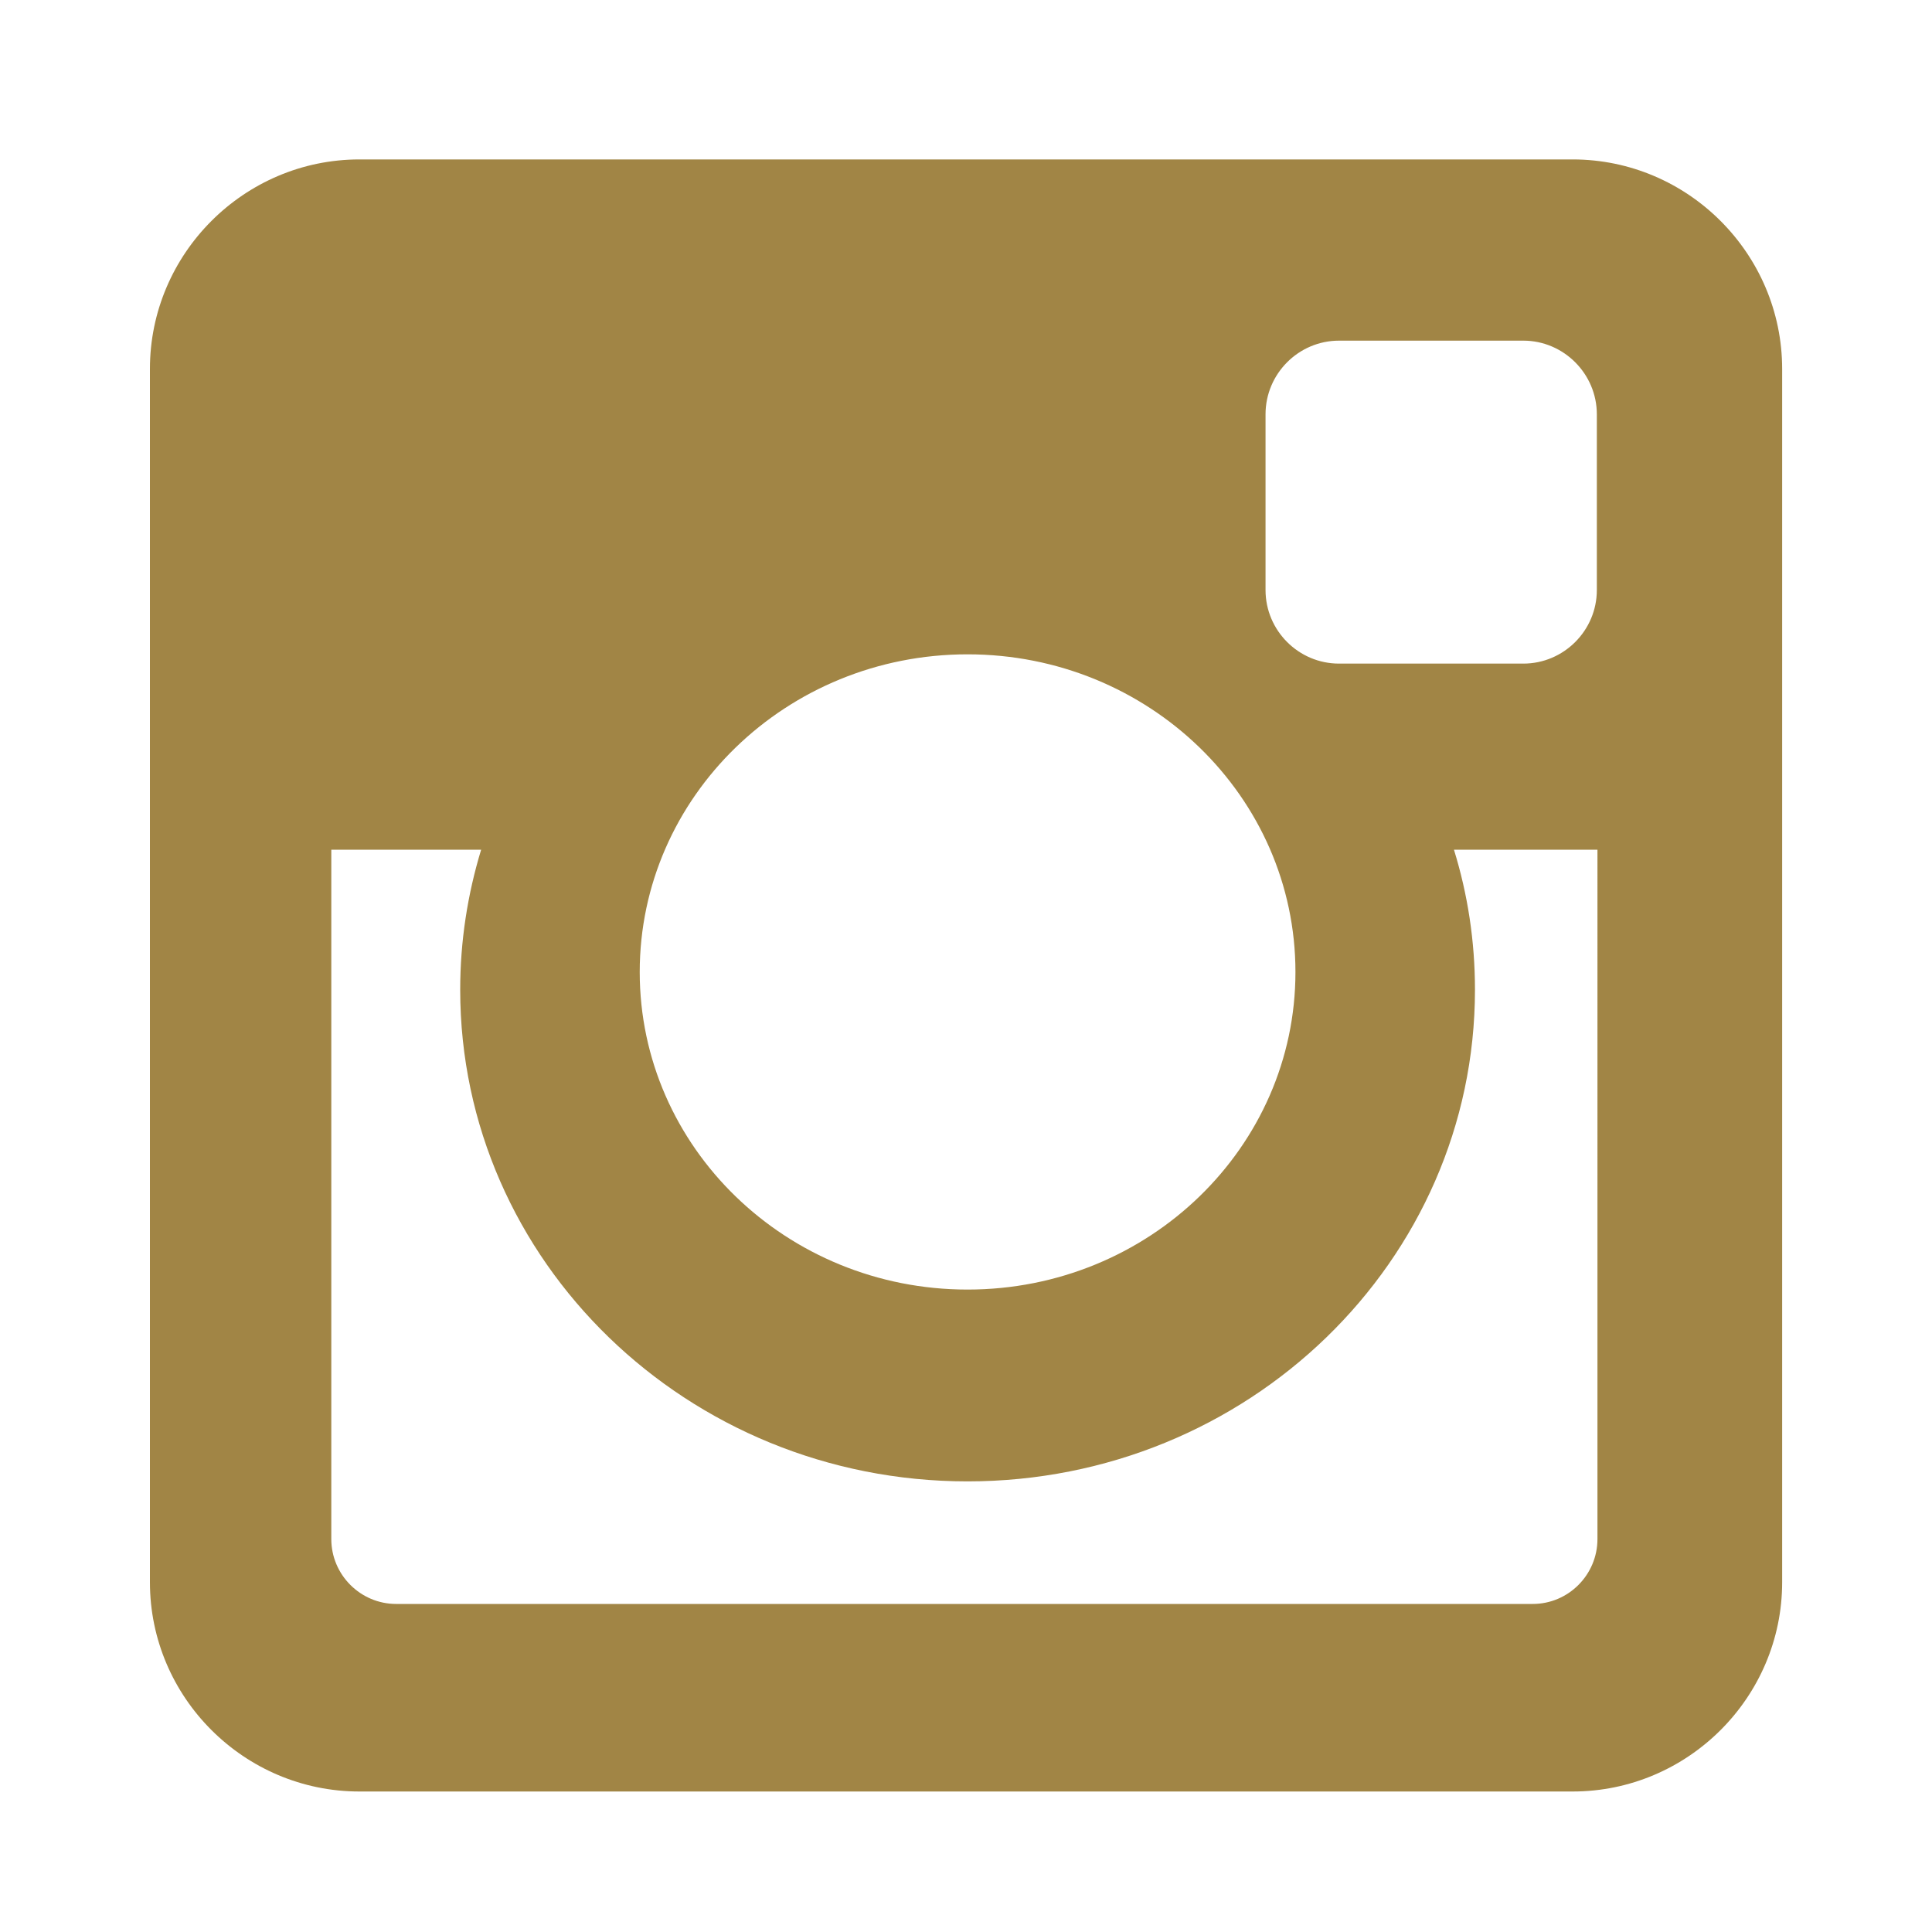 <?xml version="1.0" encoding="utf-8"?>
<!-- Generator: Adobe Illustrator 16.0.0, SVG Export Plug-In . SVG Version: 6.00 Build 0)  -->
<!DOCTYPE svg PUBLIC "-//W3C//DTD SVG 1.1//EN" "http://www.w3.org/Graphics/SVG/1.1/DTD/svg11.dtd">
<svg version="1.1" id="Calque_1" xmlns="http://www.w3.org/2000/svg" xmlns:xlink="http://www.w3.org/1999/xlink" x="0px" y="0px"
	 width="25px" height="25px" viewBox="0 0 25 25" enable-background="new 0 0 25 25" xml:space="preserve">
<path display="none" fill="#A18545" d="M16.867,5.123c0,0-2.37-0.418-2.925,0.254c-0.813,0.408-0.555,3.039-0.555,3.039h2.962v2.667
	h-2.962v11.81H9.871v-11.81H7.687V8.416c0,0,2.218,0,2.222,0c-0.203,0,0.11-2.609,0.135-2.855c0.125-1.31,1.09-2.462,2.333-2.89
	c1.7-0.585,3.251-0.264,4.937,0.154C17.164,3.592,17.015,4.358,16.867,5.123z"/>
<path fill="#A18545" d="M4.651,2.063H20.35c1.491,0,2.711,1.22,2.711,2.712v15.699c0,1.49-1.22,2.708-2.711,2.708H4.651
	c-1.492,0-2.711-1.218-2.711-2.708V4.775C1.939,3.283,3.159,2.063,4.651,2.063z M17.327,4.408c-0.524,0-0.951,0.429-0.951,0.953
	v2.274c0,0.524,0.427,0.952,0.951,0.952h2.385c0.523,0,0.951-0.428,0.951-0.952V5.361c0-0.523-0.428-0.953-0.951-0.953H17.327z
	 M20.672,10.995h-1.858c0.178,0.575,0.272,1.181,0.272,1.812c0,3.513-2.938,6.362-6.566,6.362c-3.625,0-6.565-2.85-6.565-6.362
	c0-0.63,0.096-1.237,0.271-1.812H4.287v8.92c0,0.463,0.378,0.84,0.839,0.84h14.708c0.461,0,0.837-0.377,0.837-0.84V10.995z
	 M12.52,8.467c-2.342,0-4.242,1.841-4.242,4.111c0,2.268,1.899,4.109,4.242,4.109c2.344,0,4.243-1.842,4.243-4.109
	C16.763,10.308,14.864,8.467,12.52,8.467z"/>
<g display="none">
	<path display="inline" fill="#A18545" d="M12.084,3.656c0.165,0.102,0.348,0.249,0.552,0.444c0.195,0.203,0.387,0.453,0.575,0.749
		c0.181,0.279,0.339,0.608,0.479,0.99c0.113,0.38,0.17,0.824,0.17,1.332c-0.016,0.93-0.22,1.675-0.616,2.233
		c-0.194,0.271-0.398,0.521-0.615,0.75c-0.241,0.228-0.497,0.46-0.767,0.697c-0.157,0.162-0.299,0.344-0.431,0.548
		c-0.155,0.21-0.232,0.455-0.232,0.734c0,0.272,0.079,0.495,0.237,0.674c0.136,0.169,0.267,0.316,0.395,0.442l0.882,0.726
		c0.548,0.447,1.029,0.94,1.443,1.482c0.389,0.551,0.592,1.271,0.609,2.156c0,1.262-0.558,2.377-1.672,3.354
		c-1.152,1.005-2.819,1.525-4.996,1.561c-1.822-0.019-3.182-0.406-4.081-1.166c-0.906-0.709-1.36-1.558-1.36-2.546
		c0-0.479,0.147-1.018,0.443-1.608c0.286-0.593,0.804-1.109,1.555-1.558c0.841-0.48,1.727-0.804,2.654-0.963
		c0.918-0.135,1.68-0.212,2.287-0.227c-0.186-0.25-0.354-0.511-0.5-0.792c-0.172-0.273-0.256-0.6-0.256-0.983
		c0-0.229,0.032-0.422,0.097-0.574c0.057-0.163,0.109-0.31,0.159-0.447c-0.296,0.034-0.576,0.05-0.836,0.05
		c-1.385-0.016-2.44-0.453-3.167-1.307c-0.76-0.796-1.141-1.722-1.141-2.778c0-1.279,0.538-2.437,1.616-3.478
		c0.739-0.609,1.508-1.005,2.304-1.192c0.79-0.161,1.529-0.242,2.22-0.242h5.201l-1.605,0.938H12.084z M13.088,18.631
		c0-0.659-0.214-1.234-0.645-1.725c-0.456-0.466-1.167-1.038-2.137-1.716c-0.166-0.017-0.359-0.024-0.584-0.024
		c-0.131-0.015-0.473,0-1.019,0.05c-0.538,0.077-1.089,0.2-1.653,0.369c-0.132,0.052-0.318,0.126-0.558,0.229
		c-0.24,0.109-0.484,0.267-0.734,0.47c-0.24,0.212-0.443,0.474-0.608,0.787c-0.192,0.331-0.285,0.728-0.285,1.192
		c0,0.913,0.413,1.668,1.241,2.261c0.788,0.592,1.864,0.896,3.23,0.913c1.226-0.018,2.164-0.288,2.808-0.812
		C12.773,20.107,13.088,19.442,13.088,18.631z M9.462,11.005c0.686-0.025,1.255-0.271,1.711-0.737
		c0.222-0.331,0.363-0.669,0.426-1.018c0.037-0.348,0.057-0.639,0.057-0.877c0-1.025-0.264-2.06-0.788-3.102
		c-0.247-0.5-0.57-0.907-0.972-1.221C9.485,3.754,9.015,3.596,8.482,3.58C7.777,3.596,7.192,3.881,6.724,4.432
		C6.33,5.008,6.141,5.653,6.159,6.364c0,0.941,0.274,1.919,0.825,2.937c0.268,0.474,0.611,0.876,1.033,1.208
		C8.438,10.841,8.92,11.005,9.462,11.005z"/>
	<polygon display="inline" fill="#A18545" points="22.342,5.559 19.612,5.559 19.612,2.829 18.29,2.829 18.29,5.559 15.562,5.559 
		15.562,6.882 18.29,6.882 18.29,9.61 19.612,9.61 19.612,6.882 22.342,6.882 	"/>
</g>
<path display="none" fill="#A18545" d="M22.403,7.544c0.013,0.219,0.016,0.438,0.016,0.66c0,6.753-5.139,14.539-14.538,14.539
	c-2.885,0-5.571-0.846-7.833-2.297c0.397,0.044,0.807,0.071,1.218,0.071c2.393,0,4.597-0.815,6.346-2.188
	c-2.238-0.04-4.123-1.519-4.774-3.548c0.312,0.058,0.632,0.093,0.958,0.093c0.468,0,0.92-0.065,1.348-0.182
	c-2.339-0.471-4.101-2.533-4.101-5.01c0-0.022,0-0.042,0-0.065c0.689,0.384,1.479,0.613,2.315,0.638
	c-1.37-0.917-2.27-2.482-2.27-4.254c0-0.934,0.251-1.813,0.692-2.566C4.297,6.526,8.064,8.56,12.312,8.771
	C12.223,8.4,12.18,8.007,12.18,7.606c0-2.82,2.288-5.105,5.108-5.105c1.471,0,2.801,0.62,3.731,1.61
	c1.162-0.229,2.258-0.652,3.246-1.24c-0.384,1.192-1.195,2.195-2.248,2.825c1.032-0.122,2.016-0.396,2.935-0.804
	C24.268,5.924,23.402,6.823,22.403,7.544z"/>
</svg>
